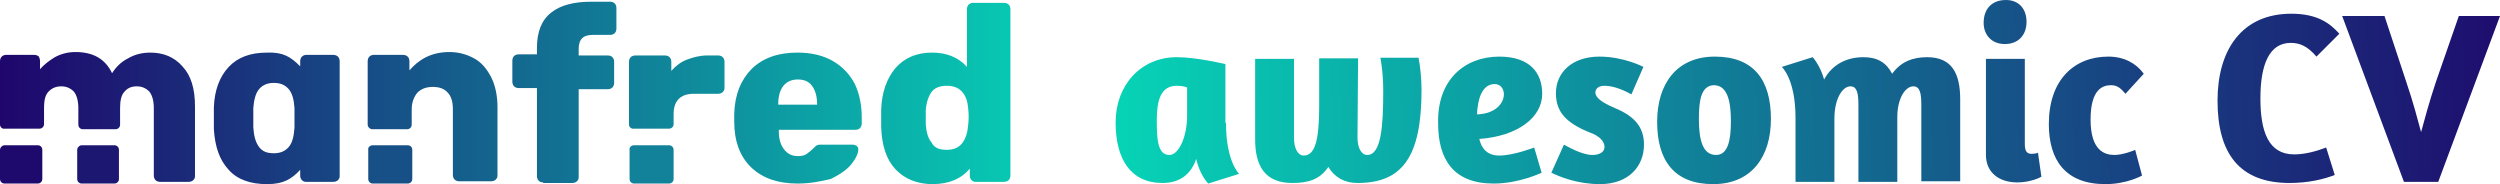 <?xml version="1.0" encoding="utf-8"?>
<!-- Generator: Adobe Illustrator 23.0.0, SVG Export Plug-In . SVG Version: 6.00 Build 0)  -->
<svg version="1.1" id="Layer_1" xmlns="http://www.w3.org/2000/svg" xmlns:xlink="http://www.w3.org/1999/xlink" x="0px" y="0px"
	 viewBox="0 0 437.2 32.2" style="enable-background:new 0 0 437.2 32.2;" xml:space="preserve">
<style type="text/css">
	.st0{fill:url(#SVGID_1_);}
	.st1{fill:url(#SVGID_2_);}
	.st2{fill:url(#SVGID_3_);}
	.st3{fill:url(#SVGID_4_);}
	.st4{fill:url(#SVGID_5_);}
	.st5{fill:url(#SVGID_6_);}
	.st6{fill:url(#SVGID_7_);}
	.st7{fill:url(#SVGID_8_);}
	.st8{fill:url(#SVGID_9_);}
	.st9{fill:url(#SVGID_10_);}
	.st10{fill-rule:evenodd;clip-rule:evenodd;fill:url(#Combined-Shape_2_);}
	.st11{fill-rule:evenodd;clip-rule:evenodd;fill:#118299;}
	.st12{fill-rule:evenodd;clip-rule:evenodd;fill:#165087;}
	.st13{fill-rule:evenodd;clip-rule:evenodd;fill:#1C1872;}
	.st14{fill-rule:evenodd;clip-rule:evenodd;fill:#1E0A6D;}
</style>
<g>
	<linearGradient id="SVGID_1_" gradientUnits="userSpaceOnUse" x1="446.253" y1="14.737" x2="141.62" y2="22.82">
		<stop  offset="0" style="stop-color:#1F066C"/>
		<stop  offset="1" style="stop-color:#01FFC6"/>
	</linearGradient>
	<path class="st0" d="M214.4,21.5c0,6.8,2.3,8.9,2.3,8.9l-5.4,1.7c0,0-1.5-1.5-2.1-4.3c-0.9,2.6-2.8,4.2-5.9,4.2
		c-5.6,0-8.2-4.2-8.2-10.6c0-6.5,4.4-11.4,10.7-11.4c3.5,0,8.4,1.2,8.5,1.2V21.5z M207.6,20.3v-5c-0.4-0.2-1.2-0.3-1.8-0.3
		c-2.8,0-3.5,2.5-3.5,6c0,3.2,0.1,6.1,2.2,6.1C206.2,27.1,207.6,23.8,207.6,20.3z"/>
	<linearGradient id="SVGID_2_" gradientUnits="userSpaceOnUse" x1="446.27" y1="15.376" x2="141.637" y2="23.459">
		<stop  offset="0" style="stop-color:#1F066C"/>
		<stop  offset="1" style="stop-color:#01FFC6"/>
	</linearGradient>
	<path class="st1" d="M248.1,10.3c0.2,0.9,0.5,3.2,0.5,5.4c0,11.8-3.4,16.3-11.2,16.3c-2.3,0-4-1-5.1-2.8c-1.5,2.2-3.5,2.8-6.3,2.8
		c-4.8,0-6.5-3-6.5-7.6V10.3h6.8v13.9c0,1.6,0.6,3,1.7,3c1.9,0,2.7-2.5,2.7-8.5v-8.5h6.8c0,0-0.1,11.8-0.1,13.9c0,1.6,0.6,3,1.7,3
		c2.5,0,2.8-5.3,2.8-11.2c0-2.9-0.3-4.7-0.5-5.8H248.1z"/>
	<linearGradient id="SVGID_3_" gradientUnits="userSpaceOnUse" x1="446.29" y1="16.104" x2="141.657" y2="24.187">
		<stop  offset="0" style="stop-color:#1F066C"/>
		<stop  offset="1" style="stop-color:#01FFC6"/>
	</linearGradient>
	<path class="st2" d="M262.2,9.9c5.3,0,7.5,2.8,7.5,6.5c0,4.1-4.2,7.4-11,7.9c0.4,1.7,1.4,2.9,3.5,2.9c2.5,0,6.1-1.4,6.1-1.4
		l1.3,4.4c0,0-3.9,1.9-8.4,1.9c-7,0-9.7-4.2-9.7-10.5C251.3,14,256.1,9.9,262.2,9.9z M258.3,20c3.4-0.1,4.7-2.1,4.7-3.5
		c0-1.1-0.7-1.8-1.6-1.8C259.1,14.7,258.4,17.5,258.3,20z"/>
	<linearGradient id="SVGID_4_" gradientUnits="userSpaceOnUse" x1="446.304" y1="16.628" x2="141.671" y2="24.711">
		<stop  offset="0" style="stop-color:#1F066C"/>
		<stop  offset="1" style="stop-color:#01FFC6"/>
	</linearGradient>
	<path class="st3" d="M287.4,11.7l-2.1,4.8c-0.9-0.5-2.9-1.5-4.7-1.5c-0.9,0-1.6,0.4-1.6,1.2c0,0.9,1.3,1.8,3.2,2.6
		c3.4,1.4,5.3,3.2,5.3,6.5c0,3.7-2.6,6.9-7.7,6.9c-3.9,0-7.1-1.3-8.5-2l2.2-4.9c0.6,0.3,3.1,1.8,5,1.8c1.2,0,2.1-0.5,2.1-1.4
		c0-1.1-1.1-2-2.5-2.5c-4.3-1.7-6-3.7-6-6.9c0-3.6,2.8-6.4,7.6-6.4C284,9.9,287.4,11.7,287.4,11.7z"/>
	<linearGradient id="SVGID_5_" gradientUnits="userSpaceOnUse" x1="446.317" y1="17.138" x2="141.684" y2="25.221">
		<stop  offset="0" style="stop-color:#1F066C"/>
		<stop  offset="1" style="stop-color:#01FFC6"/>
	</linearGradient>
	<path class="st4" d="M309.7,20.8c0,6.5-3.3,11.4-10.1,11.4c-6.8,0-9.8-4.1-9.8-10.9c0-6.5,3.3-11.4,10.1-11.4S309.7,14,309.7,20.8z
		 M297.1,20.8c0,3.5,0.6,6.3,3,6.3c2.1,0,2.6-2.6,2.6-5.9c0-3.5-0.6-6.3-3-6.3C297.5,15,297.1,17.5,297.1,20.8z"/>
	<linearGradient id="SVGID_6_" gradientUnits="userSpaceOnUse" x1="446.334" y1="17.787" x2="141.701" y2="25.87">
		<stop  offset="0" style="stop-color:#1F066C"/>
		<stop  offset="1" style="stop-color:#01FFC6"/>
	</linearGradient>
	<path class="st5" d="M336,31.8V18.4c0-2-0.2-3.3-1.4-3.3c-1.4,0-2.8,2.1-2.8,5.4v11.3H325V18.4c0-2-0.2-3.3-1.4-3.3
		c-1.4,0-2.8,2.2-2.8,5.6v11.1H314V20.6c0-6.8-2.4-8.9-2.4-8.9l5.4-1.7c0,0,1.3,1.4,2,3.9c1.4-2.6,3.9-3.9,6.9-3.9c2.5,0,4,1,5,2.9
		c1.5-2.1,3.6-2.9,6.1-2.9c4.4,0,5.8,2.9,5.8,7.4v14.3H336z"/>
	<linearGradient id="SVGID_7_" gradientUnits="userSpaceOnUse" x1="446.219" y1="13.454" x2="141.587" y2="21.537">
		<stop  offset="0" style="stop-color:#1F066C"/>
		<stop  offset="1" style="stop-color:#01FFC6"/>
	</linearGradient>
	<path class="st6" d="M354.4,3.8c0,2.2-1.3,3.9-3.8,3.9c-2.4,0-3.7-1.7-3.7-3.7c0-2.3,1.3-4,3.9-4C353.1,0,354.4,1.6,354.4,3.8z
		 M347.3,27.1V10.3h6.8v14.9c0,1.3,0.4,1.7,1.2,1.7c0.4,0,1-0.1,1.1-0.2l0.6,4.2c-0.1,0.1-1.9,1-4.2,1
		C349.5,31.9,347.3,30.1,347.3,27.1z"/>
	<linearGradient id="SVGID_8_" gradientUnits="userSpaceOnUse" x1="446.365" y1="18.938" x2="141.732" y2="27.021">
		<stop  offset="0" style="stop-color:#1F066C"/>
		<stop  offset="1" style="stop-color:#01FFC6"/>
	</linearGradient>
	<path class="st7" d="M371.7,16.4c-0.7-0.8-1.3-1.5-2.5-1.5c-1.4,0-3.6,0.6-3.6,6c0,5.4,2.4,6.2,4.2,6.2c1.4,0,3.5-0.8,3.6-0.9
		l1.2,4.5c0,0-2.6,1.5-6.4,1.5c-7,0-9.9-4.2-9.9-10.5c0-7.7,4.4-11.8,10.4-11.8c2.8,0,4.9,1.2,6.2,3L371.7,16.4z"/>
	<linearGradient id="SVGID_9_" gradientUnits="userSpaceOnUse" x1="446.287" y1="16.008" x2="141.654" y2="24.091">
		<stop  offset="0" style="stop-color:#1F066C"/>
		<stop  offset="1" style="stop-color:#01FFC6"/>
	</linearGradient>
	<path class="st8" d="M405.1,9.9c-1.6-1.9-3-2.4-4.5-2.4c-3.7,0-5.3,3.7-5.3,9.7c0,5.8,1.4,9.8,5.9,9.8c2,0,4-0.6,5.6-1.2l1.5,4.8
		c-1.8,0.7-4.5,1.4-7.9,1.4c-8.8,0-12.6-5.2-12.6-14.4c0-8.8,4.2-15.2,12.9-15.2c4.6,0,6.8,1.7,8.4,3.5L405.1,9.9z"/>
	<linearGradient id="SVGID_10_" gradientUnits="userSpaceOnUse" x1="446.301" y1="16.535" x2="141.668" y2="24.618">
		<stop  offset="0" style="stop-color:#1F066C"/>
		<stop  offset="1" style="stop-color:#01FFC6"/>
	</linearGradient>
	<path class="st9" d="M426.4,31.8h-6L409.6,2.8h7.4l3.8,11.5c1.2,3.5,2,6.6,2.6,8.8c0.6-2.2,1.4-5.2,2.6-8.8L430,2.8h7.2L426.4,31.8
		z"/>
</g>
<g>
	
		<linearGradient id="Combined-Shape_2_" gradientUnits="userSpaceOnUse" x1="-207.823" y1="371.622" x2="-206.534" y2="371.622" gradientTransform="matrix(176.874 0 0 -31.88 36758.449 11863.447)">
		<stop  offset="0" style="stop-color:#1F066C"/>
		<stop  offset="1" style="stop-color:#01FFC6"/>
	</linearGradient>
	<path id="Combined-Shape_1_" class="st10" d="M52.5,11.6v-0.9c0-0.3,0.1-0.6,0.3-0.8c0.2-0.2,0.5-0.3,0.7-0.3h4.8
		c0.3,0,0.6,0.1,0.8,0.3c0.2,0.2,0.3,0.5,0.3,0.8v20.1c0,0.3-0.1,0.5-0.3,0.7c-0.2,0.2-0.5,0.3-0.8,0.3h-4.8c-0.3,0-0.5-0.1-0.7-0.3
		c-0.2-0.2-0.3-0.5-0.3-0.7v-1.1c-1.5,1.6-2.9,2.5-5.8,2.5c-2.9,0-5.2-0.8-6.7-2.5c-1.6-1.7-2.4-4-2.6-7.1c0-0.4,0-1,0-1.9
		s0-1.6,0-1.9c0.1-3,1-5.4,2.6-7.1s3.8-2.5,6.7-2.5C49.5,9.1,50.8,9.9,52.5,11.6C52.4,11.6,52.5,11.6,52.5,11.6z M0,21.8V10.7
		c0-0.3,0.1-0.6,0.3-0.8c0.2-0.2,0.5-0.3,0.7-0.3H6c0.3,0,0.6,0.1,0.8,0.3C6.9,10.1,7,10.4,7,10.7v1.4c0.7-0.8,1.6-1.5,2.6-2.1
		c1.1-0.6,2.3-0.9,3.6-0.9c3.1,0,5.2,1.2,6.4,3.7c0.7-1.1,1.6-2,2.8-2.6c1.2-0.7,2.5-1,3.9-1c2.3,0,4.2,0.8,5.6,2.4
		c1.5,1.6,2.2,3.9,2.2,7v12.2c0,0.3-0.1,0.5-0.3,0.7c-0.2,0.2-0.5,0.3-0.8,0.3H28c-0.3,0-0.6-0.1-0.8-0.3c-0.2-0.2-0.3-0.5-0.3-0.8
		V18.9c0-1.3-0.3-2.3-0.8-2.9c-0.6-0.6-1.3-0.9-2.2-0.9c-0.9,0-1.6,0.3-2.1,0.9c-0.6,0.6-0.8,1.6-0.8,2.9v2.9c0,0.5-0.4,0.8-0.8,0.8
		h-5.7c-0.5,0-0.8-0.4-0.8-0.8v-2.9c0-1.3-0.3-2.3-0.8-2.9c-0.6-0.6-1.3-0.9-2.2-0.9c-0.9,0-1.6,0.3-2.2,0.9
		c-0.6,0.6-0.8,1.6-0.8,2.8v2.9c0,0.5-0.4,0.8-0.8,0.8H0.8C0.4,22.6,0,22.2,0,21.8z M47.9,26.8c1.2,0,2-0.4,2.6-1.1s0.9-1.8,1-3.4
		c0-0.3,0-0.9,0-1.7s0-1.4,0-1.7c-0.1-1.5-0.4-2.6-1-3.3c-0.6-0.7-1.4-1.1-2.6-1.1s-2,0.4-2.6,1.1c-0.6,0.7-0.9,1.9-1,3.3l0,1.7
		l0,1.7c0.1,1.5,0.4,2.6,1,3.4S46.7,26.8,47.9,26.8z M64.3,21.8V10.7c0-0.3,0.1-0.6,0.3-0.8c0.2-0.2,0.5-0.3,0.7-0.3h5.2
		c0.3,0,0.6,0.1,0.8,0.3c0.2,0.2,0.3,0.5,0.3,0.8v1.6c0.8-0.9,1.7-1.7,2.9-2.3c1.2-0.6,2.6-0.9,4.1-0.9c1.6,0,3,0.4,4.3,1.1
		c1.3,0.7,2.2,1.8,3,3.3c0.7,1.4,1.1,3.2,1.1,5.2v12c0,0.3-0.1,0.5-0.3,0.7c-0.2,0.2-0.5,0.3-0.8,0.3h-5.6c-0.3,0-0.6-0.1-0.8-0.3
		c-0.2-0.2-0.3-0.5-0.3-0.8V19.1c0-1.3-0.3-2.3-0.9-2.9c-0.6-0.7-1.5-1-2.6-1c-1.1,0-2,0.3-2.7,1c-0.6,0.7-1,1.7-1,2.9v2.7
		c0,0.5-0.4,0.8-0.8,0.8h-6.1C64.7,22.6,64.3,22.2,64.3,21.8z M95,31.9c-0.3,0-0.6-0.1-0.8-0.3c-0.2-0.2-0.3-0.5-0.3-0.8V15.4h-3.2
		c-0.3,0-0.6-0.1-0.8-0.3c-0.2-0.2-0.3-0.5-0.3-0.8v-3.7c0-0.3,0.1-0.6,0.3-0.8c0.2-0.2,0.5-0.3,0.8-0.3h3.2V8.4
		c0-2.8,0.8-4.9,2.5-6.2c1.6-1.3,4-1.9,7-1.9h3.3c0.3,0,0.6,0.1,0.8,0.3c0.2,0.2,0.3,0.5,0.3,0.8V5c0,0.3-0.1,0.6-0.3,0.8
		c-0.2,0.2-0.5,0.3-0.8,0.3h-3c-0.9,0-1.5,0.2-1.9,0.6c-0.4,0.4-0.6,1-0.6,1.9v1.1h5.1c0.3,0,0.6,0.1,0.8,0.3
		c0.2,0.2,0.3,0.5,0.3,0.8v3.7c0,0.3-0.1,0.6-0.3,0.8c-0.2,0.2-0.5,0.3-0.8,0.3h-5.1v15.4c0,0.3-0.1,0.5-0.3,0.7
		c-0.2,0.2-0.5,0.3-0.8,0.3H95z M110,21.8v-11c0-0.3,0.1-0.6,0.3-0.8c0.2-0.2,0.5-0.3,0.8-0.3h5.2c0.3,0,0.6,0.1,0.8,0.3
		c0.2,0.2,0.3,0.5,0.3,0.8v1.6c0.8-0.9,1.7-1.6,2.8-2s2.2-0.7,3.5-0.7h1.9c0.3,0,0.6,0.1,0.8,0.3c0.2,0.2,0.3,0.5,0.3,0.8v4.6
		c0,0.3-0.1,0.5-0.3,0.7c-0.2,0.2-0.5,0.3-0.8,0.3h-4.3c-1.1,0-2,0.3-2.6,0.9c-0.6,0.6-0.9,1.5-0.9,2.6v1.8c0,0.5-0.4,0.8-0.8,0.8
		h-6.1C110.4,22.6,110,22.2,110,21.8z M139.5,32.1c-3.4,0-6.1-0.9-8.1-2.8c-2-1.9-3-4.6-3-8.1v-1.3c0.1-3.4,1.2-6,3.1-7.9
		c2-1.9,4.6-2.8,8-2.8c2.4,0,4.5,0.5,6.2,1.5s2.9,2.3,3.8,4c0.8,1.7,1.2,3.7,1.2,5.8v1.1c0,0.3-0.1,0.6-0.3,0.8
		c-0.2,0.2-0.5,0.3-0.8,0.3h-13.4v0.3c0,1.3,0.3,2.3,0.9,3.1s1.4,1.2,2.4,1.2c0.7,0,1.2-0.1,1.6-0.4c0.4-0.3,0.8-0.6,1.2-1
		c0.3-0.3,0.5-0.5,0.6-0.5c0.2-0.1,0.4-0.1,0.7-0.1h5.5c0.3,0,0.5,0.1,0.7,0.2c0.2,0.2,0.3,0.3,0.3,0.6c0,0.7-0.4,1.6-1.2,2.6
		c-0.8,1-2,1.8-3.6,2.6C143.6,31.7,141.7,32.1,139.5,32.1z M142.9,18.3L142.9,18.3c0-1.4-0.3-2.5-0.9-3.3c-0.6-0.8-1.4-1.1-2.5-1.1
		c-1.1,0-1.9,0.4-2.5,1.1c-0.6,0.8-0.9,1.8-0.9,3.2v0.1H142.9z M163.1,32.2c-2.7,0-4.9-0.9-6.5-2.6s-2.4-4.2-2.5-7.4l0-1.5l0-1.5
		c0.1-3.1,1-5.5,2.5-7.3c1.6-1.8,3.7-2.7,6.4-2.7c2.5,0,4.6,0.8,6.1,2.5V1.6c0-0.3,0.1-0.6,0.3-0.8s0.5-0.3,0.7-0.3h5.5
		c0.3,0,0.6,0.1,0.8,0.3s0.3,0.5,0.3,0.8v29.1c0,0.3-0.1,0.6-0.3,0.8s-0.5,0.3-0.8,0.3h-5c-0.3,0-0.5-0.1-0.7-0.3
		c-0.2-0.2-0.3-0.5-0.3-0.7v-1.3C168.2,31.2,166,32.2,163.1,32.2z M165.6,26.2c1.2,0,2.1-0.4,2.7-1.2s0.9-1.8,1-3
		c0.1-0.8,0.1-1.3,0.1-1.6c0-0.3,0-0.8-0.1-1.6c-0.1-1.1-0.4-2-1-2.7c-0.6-0.7-1.5-1.1-2.7-1.1c-1.3,0-2.2,0.4-2.7,1.1
		s-0.9,1.8-1,3.1l0,1.3l0,1.3c0.1,1.3,0.4,2.4,1,3.1C163.4,25.9,164.3,26.2,165.6,26.2z"/>
	<path id="dot-4_1_" class="st11" d="M110.9,25.4h6.1c0.5,0,0.8,0.4,0.8,0.8v5.1c0,0.5-0.4,0.8-0.8,0.8h-6.1c-0.5,0-0.8-0.4-0.8-0.8
		v-5.1C110,25.8,110.4,25.4,110.9,25.4z"/>
	<path id="dot-3_1_" class="st12" d="M65.2,25.4h6.1c0.5,0,0.8,0.4,0.8,0.8v5.1c0,0.5-0.4,0.8-0.8,0.8h-6.1c-0.5,0-0.8-0.4-0.8-0.8
		v-5.1C64.3,25.8,64.7,25.4,65.2,25.4z"/>
	<path id="dot-2_1_" class="st13" d="M14.3,25.4H20c0.5,0,0.8,0.4,0.8,0.8v5.1c0,0.5-0.4,0.8-0.8,0.8h-5.7c-0.5,0-0.8-0.4-0.8-0.8
		v-5.1C13.5,25.8,13.9,25.4,14.3,25.4z"/>
	<path id="dot-1_1_" class="st14" d="M0.8,25.4h5.8c0.5,0,0.8,0.4,0.8,0.8v5.1c0,0.5-0.4,0.8-0.8,0.8H0.8c-0.5,0-0.8-0.4-0.8-0.8
		v-5.1C0,25.8,0.4,25.4,0.8,25.4z"/>
</g>
</svg>
